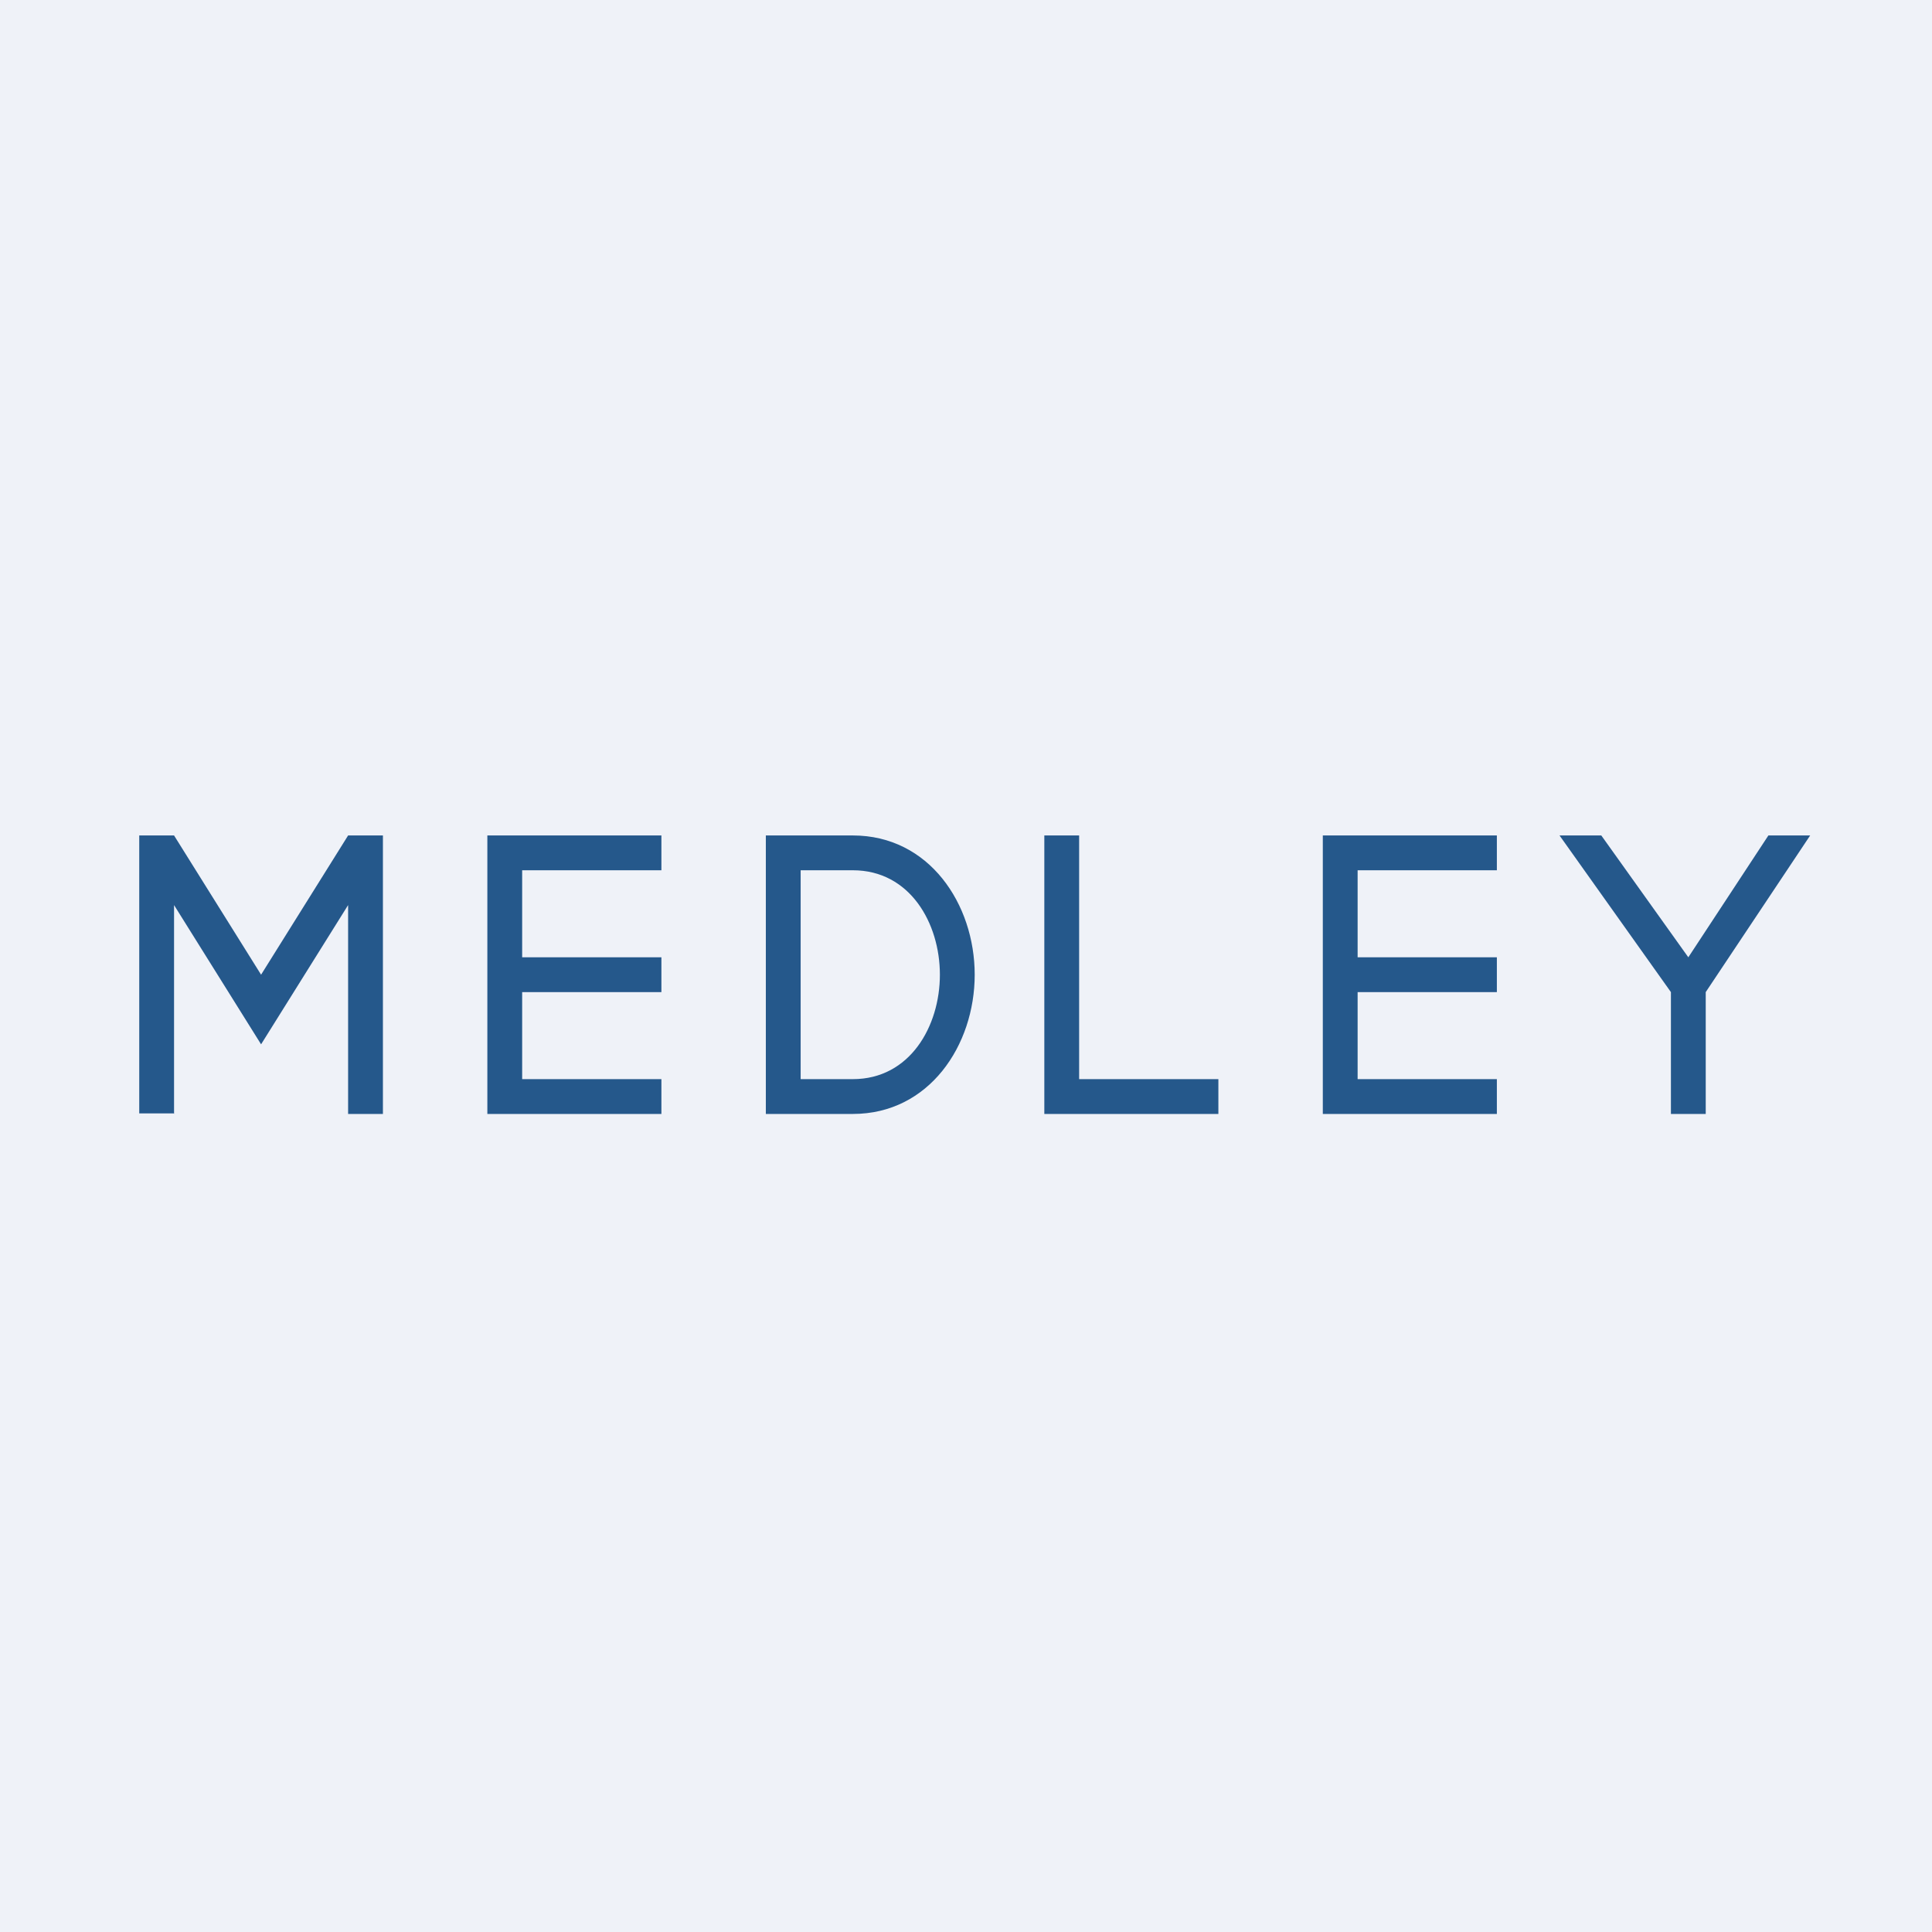 <?xml version="1.0" encoding="UTF-8"?>
<!-- generated by Finnhub -->
<svg viewBox="0 0 55.5 55.5" xmlns="http://www.w3.org/2000/svg">
<path d="M 0,0 H 55.5 V 55.5 H 0 Z" fill="rgb(239, 242, 248)"/>
<path d="M 4.99,31.985 H 4 V 24 H 5 L 7.5,28 L 10,24 H 11 V 32 H 10 V 26 L 7.5,30 L 5,26 V 32 Z M 19,24 H 14 V 32 H 19 V 31 H 15 V 28.5 H 19 V 27.5 H 15 V 25 H 19 V 24 Z M 43,24 H 38 V 32 H 43 V 31 H 39 V 28.5 H 43 V 27.5 H 39 V 25 H 43 V 24 Z M 46,24 H 44.8 L 48,28.5 V 32 H 49 V 28.5 L 52,24 H 50.8 L 48.5,27.5 L 46,24 Z M 22,24 H 24.5 C 26.69,24 28,25.97 28,28 C 28,30.03 26.69,32 24.5,32 H 22 V 24 Z M 23,25 V 31 H 24.5 C 26.14,31 27,29.48 27,28 S 26.14,25 24.5,25 H 23 Z M 31,24 H 30 V 32 H 35 V 31 H 31 V 24 Z" fill="rgb(37, 88, 139)"/>
</svg>
